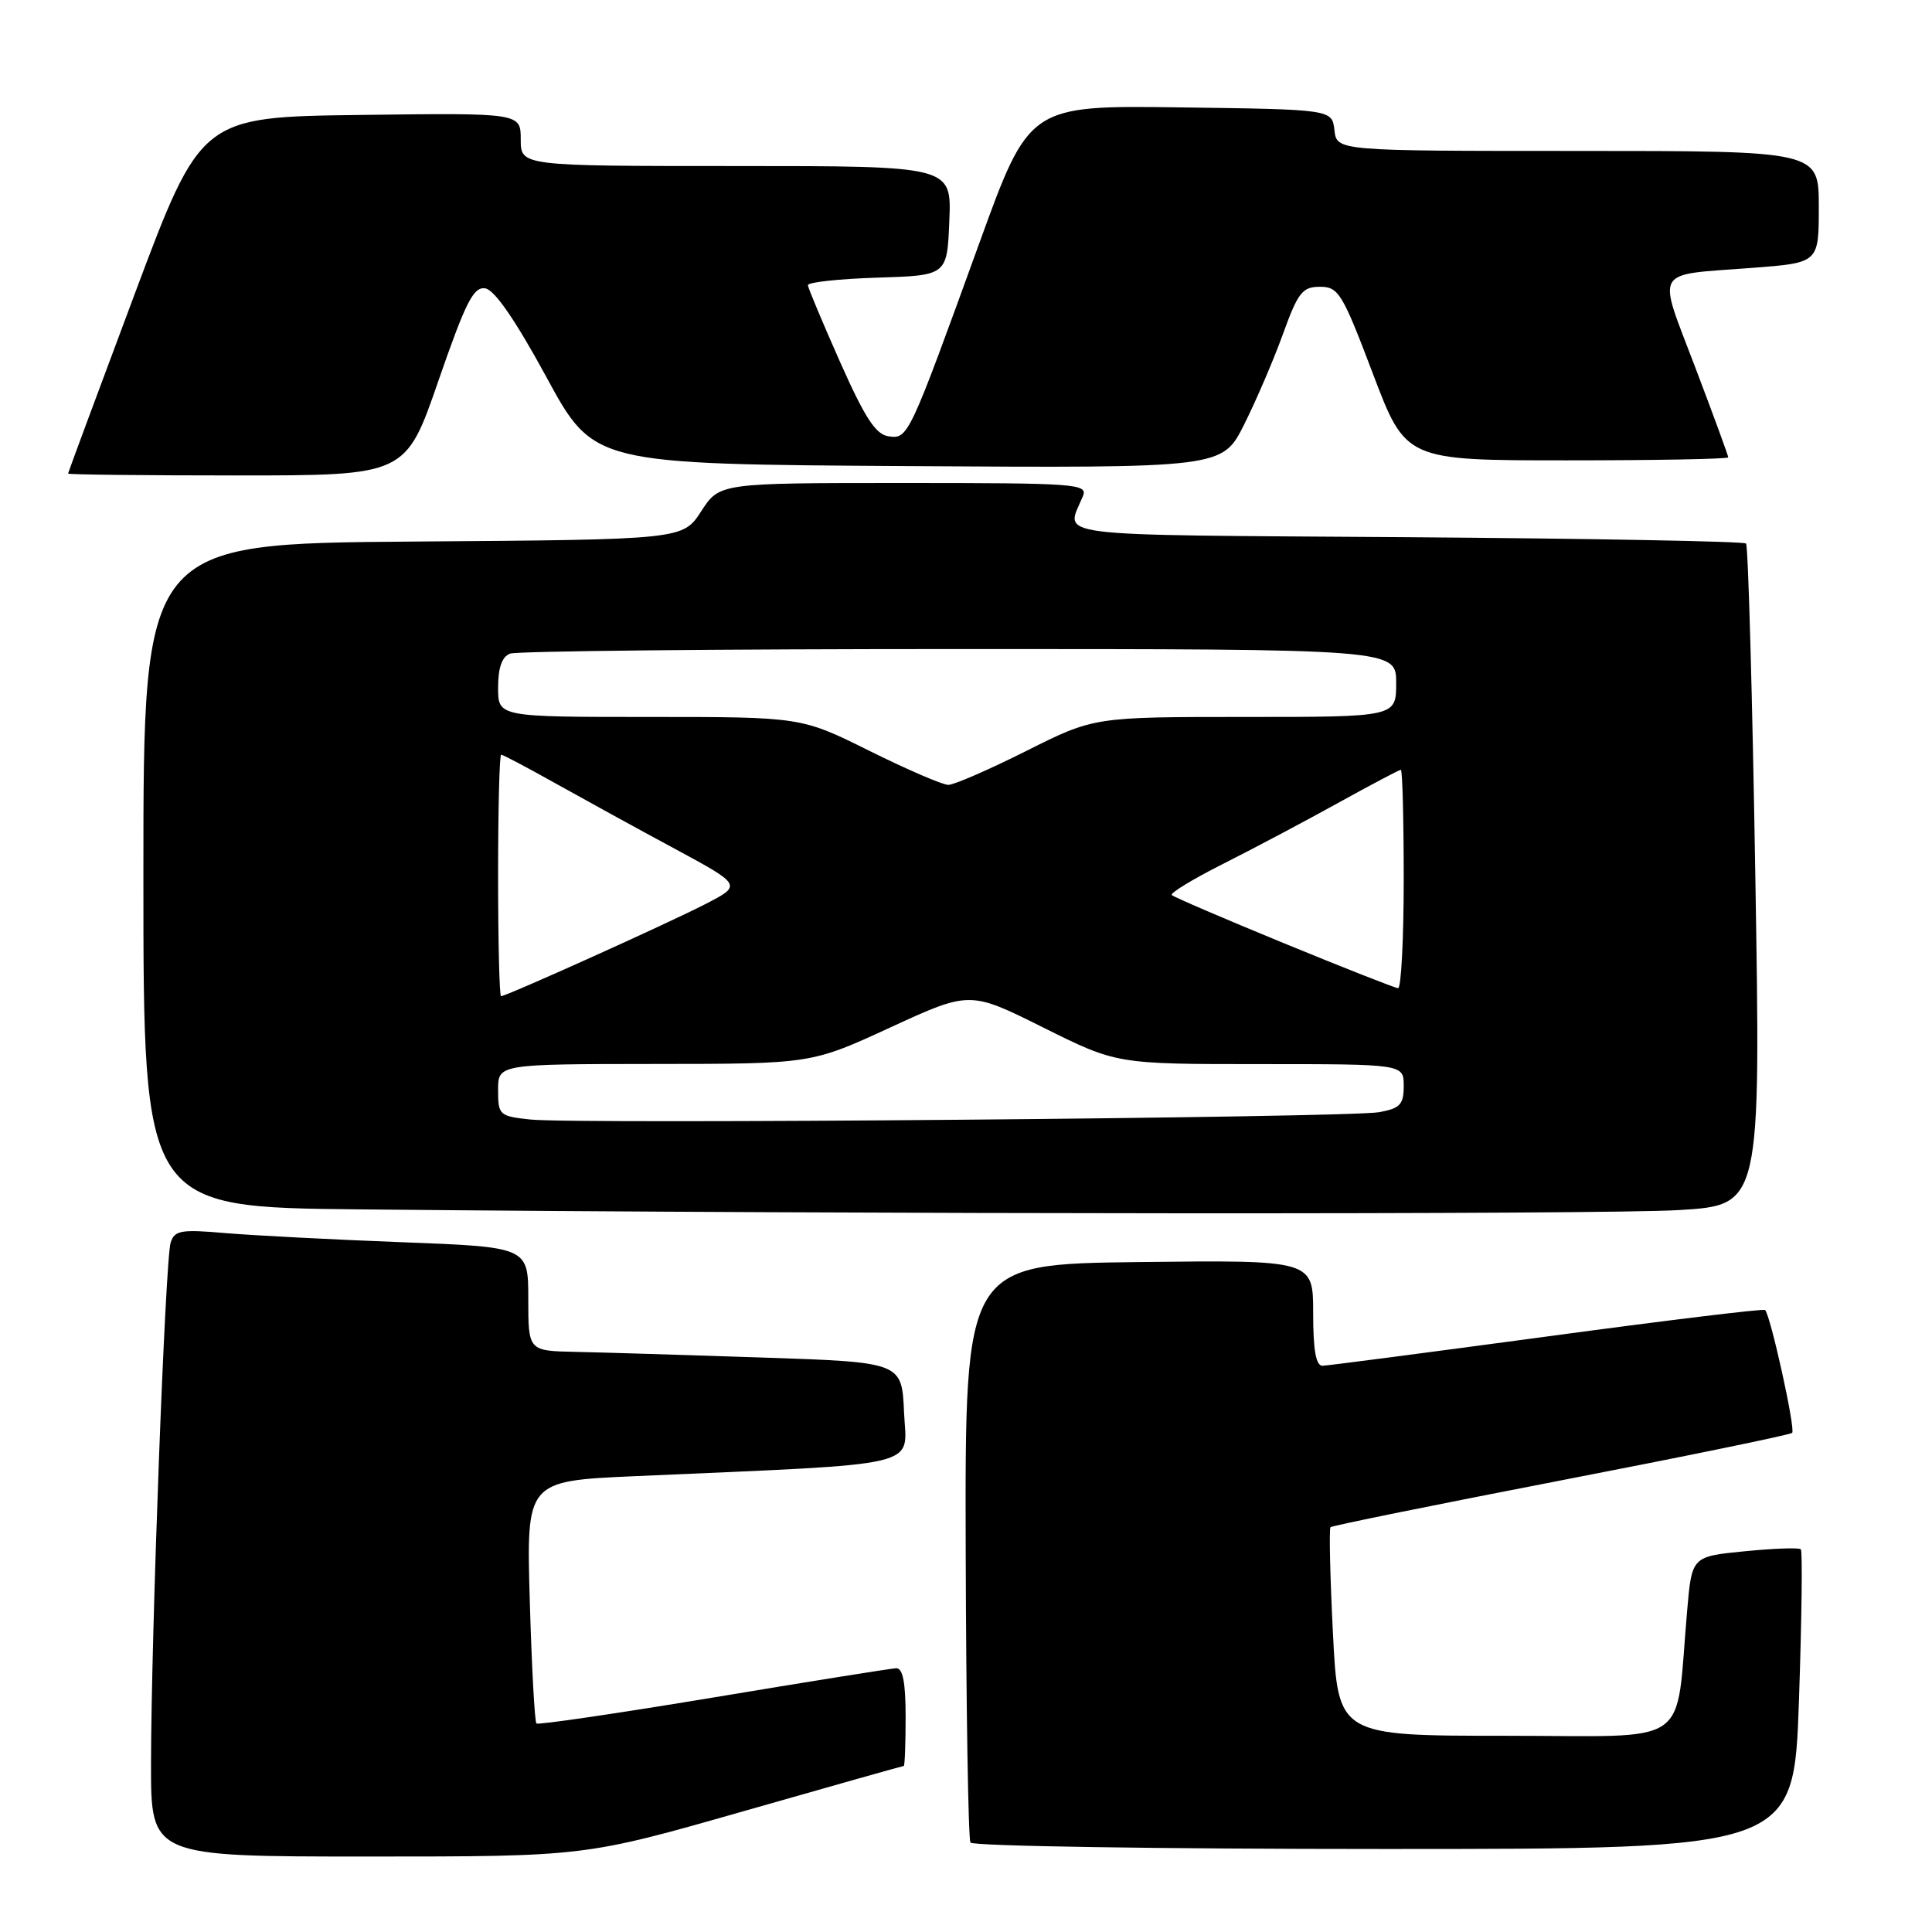 <?xml version="1.0" encoding="UTF-8" standalone="no"?>
<!DOCTYPE svg PUBLIC "-//W3C//DTD SVG 1.1//EN" "http://www.w3.org/Graphics/SVG/1.1/DTD/svg11.dtd" >
<svg xmlns="http://www.w3.org/2000/svg" xmlns:xlink="http://www.w3.org/1999/xlink" version="1.1" viewBox="0 0 256 256">
 <g >
 <path fill="currentColor"
d=" M 98.50 240.00 C 110.05 236.70 119.61 234.00 119.75 234.00 C 119.89 234.00 120.00 231.07 120.00 227.50 C 120.00 222.94 119.63 221.02 118.75 221.05 C 118.06 221.08 107.15 222.82 94.50 224.93 C 81.85 227.03 71.31 228.58 71.08 228.37 C 70.85 228.16 70.45 220.85 70.20 212.11 C 69.74 196.24 69.74 196.24 84.12 195.60 C 123.06 193.88 120.12 194.58 119.79 187.14 C 119.50 180.50 119.50 180.50 101.00 179.88 C 90.83 179.54 79.69 179.20 76.25 179.13 C 70.00 179.00 70.00 179.00 70.00 172.12 C 70.00 165.24 70.00 165.24 53.25 164.60 C 44.04 164.25 33.51 163.70 29.85 163.39 C 23.97 162.88 23.12 163.03 22.61 164.66 C 21.90 166.89 20.03 216.65 20.01 233.75 C 20.00 246.00 20.00 246.00 48.75 246.00 C 77.50 246.00 77.50 246.00 98.50 240.00 Z  M 238.37 225.36 C 238.74 214.55 238.85 205.52 238.62 205.29 C 238.39 205.05 235.04 205.17 231.19 205.55 C 224.18 206.24 224.18 206.24 223.56 213.37 C 221.94 231.86 224.62 230.00 199.56 230.00 C 177.30 230.00 177.30 230.00 176.62 216.37 C 176.24 208.87 176.10 202.57 176.30 202.36 C 176.51 202.16 190.25 199.37 206.84 196.16 C 223.43 192.95 237.22 190.12 237.47 189.86 C 237.94 189.39 234.59 174.23 233.88 173.58 C 233.67 173.39 220.68 174.97 205.00 177.09 C 189.32 179.20 175.94 180.95 175.25 180.97 C 174.37 180.99 174.00 178.95 174.00 173.98 C 174.00 166.96 174.00 166.96 150.93 167.23 C 127.86 167.50 127.86 167.50 127.96 205.40 C 128.02 226.24 128.30 243.68 128.59 244.15 C 128.88 244.62 153.55 245.00 183.40 245.00 C 237.69 245.00 237.69 245.00 238.37 225.36 Z  M 222.50 160.34 C 233.31 159.68 233.31 159.68 232.59 116.11 C 232.20 92.15 231.64 72.31 231.36 72.02 C 231.07 71.73 210.80 71.36 186.32 71.18 C 137.85 70.84 141.22 71.27 143.49 65.75 C 144.17 64.11 142.66 64.00 119.77 64.00 C 95.34 64.00 95.34 64.00 92.91 67.75 C 90.48 71.50 90.48 71.50 54.74 71.76 C 19.00 72.03 19.00 72.03 19.00 116.00 C 19.00 159.97 19.00 159.97 47.75 160.25 C 114.38 160.90 212.47 160.95 222.50 160.34 Z  M 58.09 50.46 C 61.72 39.98 62.74 37.97 64.30 38.21 C 65.53 38.40 68.30 42.42 72.42 50.00 C 78.67 61.50 78.67 61.50 120.32 61.76 C 161.96 62.02 161.96 62.02 164.85 56.26 C 166.44 53.09 168.76 47.69 170.00 44.25 C 172.00 38.73 172.58 38.00 174.91 38.00 C 177.36 38.00 177.87 38.84 181.91 49.50 C 186.27 61.00 186.27 61.00 207.64 61.00 C 219.39 61.00 229.00 60.82 229.00 60.60 C 229.00 60.38 227.03 54.99 224.61 48.63 C 219.57 35.33 218.88 36.51 232.25 35.49 C 241.00 34.82 241.00 34.82 241.00 27.41 C 241.00 20.00 241.00 20.00 209.07 20.00 C 177.13 20.00 177.13 20.00 176.82 17.25 C 176.50 14.50 176.50 14.50 156.44 14.23 C 136.38 13.96 136.38 13.96 129.76 32.23 C 120.40 58.04 120.33 58.19 117.73 57.81 C 116.04 57.57 114.61 55.38 111.33 48.00 C 109.01 42.77 107.08 38.18 107.05 37.79 C 107.02 37.40 111.16 36.95 116.25 36.79 C 125.50 36.50 125.50 36.50 125.79 29.25 C 126.09 22.00 126.09 22.00 97.54 22.00 C 69.00 22.00 69.00 22.00 69.00 18.48 C 69.00 14.96 69.00 14.96 47.81 15.23 C 26.63 15.50 26.63 15.50 17.83 39.00 C 12.99 51.93 9.03 62.61 9.02 62.75 C 9.01 62.89 19.07 63.00 31.38 63.00 C 53.76 63.00 53.76 63.00 58.09 50.46 Z  M 70.25 148.34 C 66.16 147.90 66.00 147.75 66.00 144.44 C 66.00 141.00 66.00 141.00 86.75 140.98 C 107.50 140.97 107.50 140.97 118.00 136.13 C 128.50 131.30 128.50 131.30 138.23 136.15 C 147.96 141.00 147.96 141.00 166.98 141.00 C 186.00 141.00 186.00 141.00 186.00 143.89 C 186.00 146.35 185.53 146.86 182.75 147.37 C 178.79 148.10 76.21 148.99 70.25 148.34 Z  M 66.00 116.00 C 66.00 107.20 66.18 100.00 66.41 100.00 C 66.64 100.00 69.90 101.72 73.66 103.83 C 77.42 105.93 84.51 109.83 89.42 112.47 C 98.34 117.29 98.34 117.29 93.42 119.82 C 88.38 122.41 67.10 132.00 66.39 132.00 C 66.18 132.00 66.00 124.80 66.00 116.00 Z  M 170.12 124.98 C 162.21 121.73 155.53 118.86 155.27 118.60 C 155.01 118.34 158.04 116.50 162.00 114.50 C 165.96 112.51 172.81 108.88 177.22 106.44 C 181.63 104.00 185.41 102.00 185.62 102.00 C 185.83 102.00 186.00 108.53 186.00 116.50 C 186.00 124.47 185.66 130.97 185.25 130.94 C 184.84 130.91 178.03 128.23 170.12 124.98 Z  M 115.22 99.50 C 106.16 95.00 106.16 95.00 86.08 95.00 C 66.00 95.00 66.00 95.00 66.00 91.11 C 66.00 88.48 66.51 87.02 67.58 86.61 C 68.45 86.27 95.23 86.00 127.08 86.00 C 185.00 86.00 185.00 86.00 185.00 90.50 C 185.00 95.00 185.00 95.00 164.98 95.00 C 144.96 95.00 144.96 95.00 136.00 99.50 C 131.07 101.97 126.42 104.00 125.66 104.00 C 124.89 104.00 120.20 101.97 115.22 99.50 Z "/>
</g>
</svg>